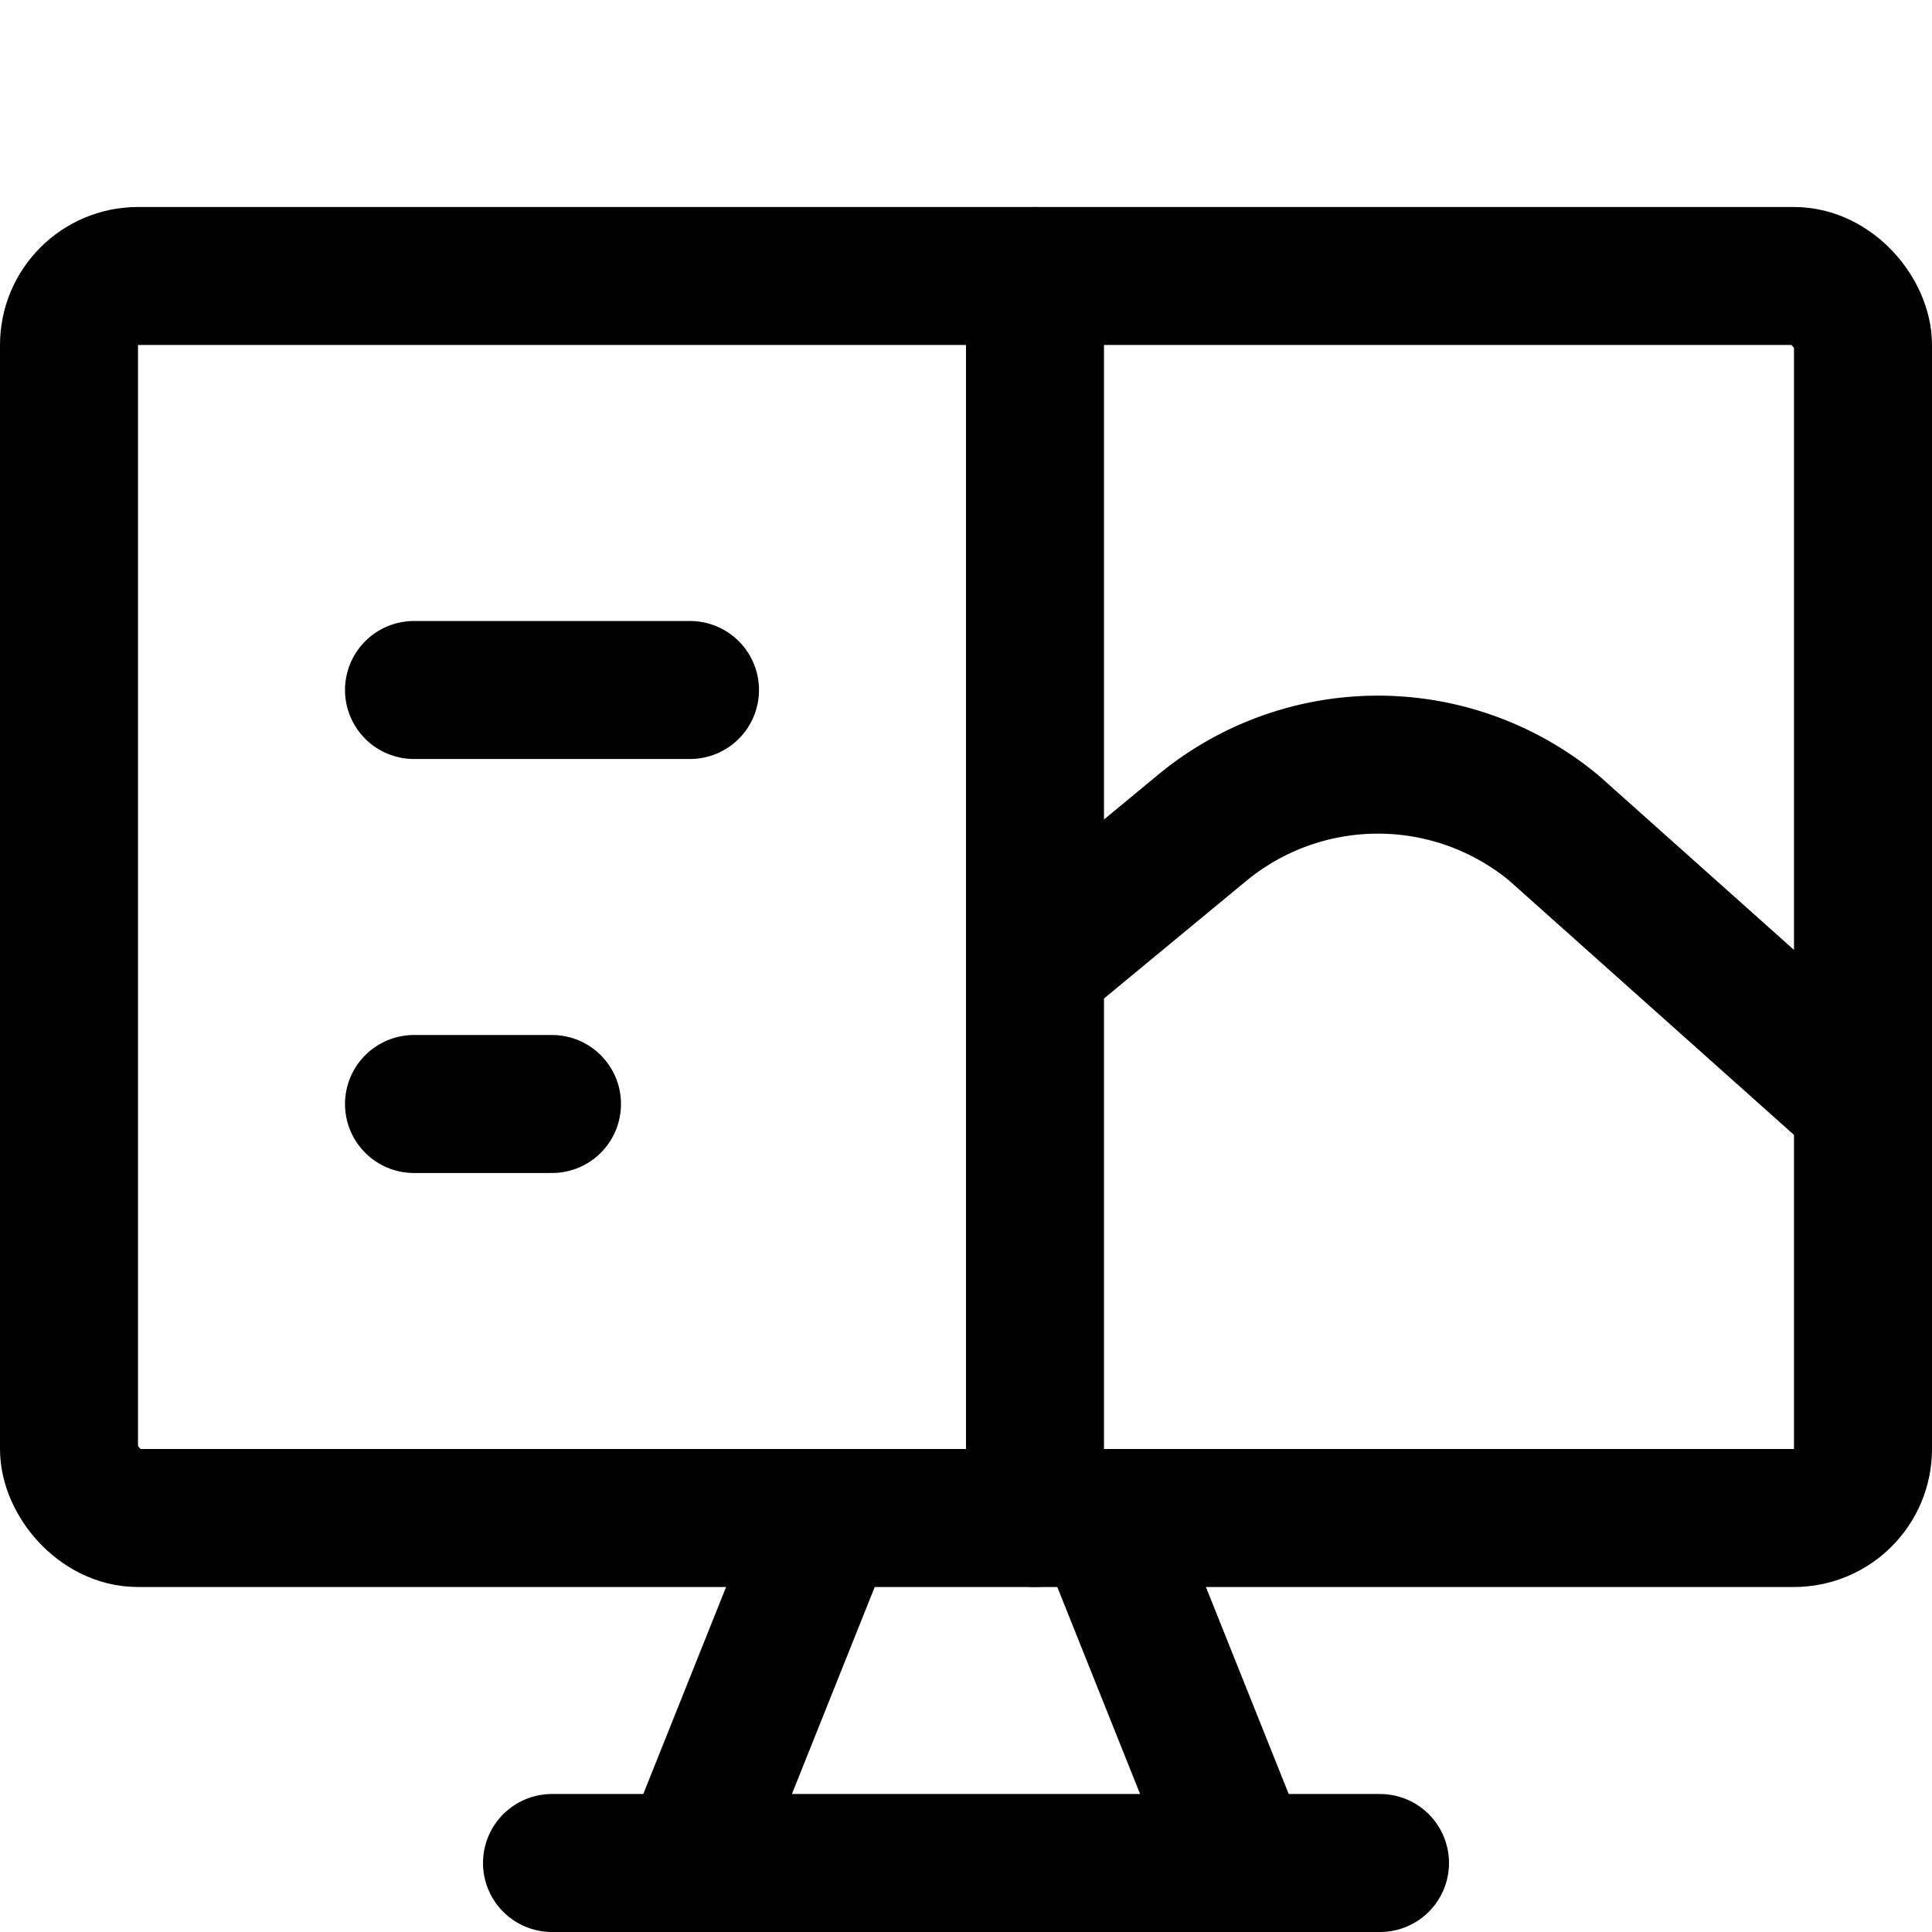 <svg xmlns="http://www.w3.org/2000/svg" viewBox="0 0 14 14">
  <g>
    <rect x="0.5" y="2" width="13" height="9" rx="0.5" style="fill: none;stroke: #000001;stroke-linecap: round;stroke-linejoin: round"/>
    <line x1="6" y1="11" x2="5" y2="13.5" style="fill: none;stroke: #000001;stroke-linecap: round;stroke-linejoin: round"/>
    <line x1="8" y1="11" x2="9" y2="13.5" style="fill: none;stroke: #000001;stroke-linecap: round;stroke-linejoin: round"/>
    <line x1="4" y1="13.5" x2="10" y2="13.5" style="fill: none;stroke: #000001;stroke-linecap: round;stroke-linejoin: round"/>
    <line x1="7.5" y1="2" x2="7.5" y2="11" style="fill: none;stroke: #000001;stroke-linecap: round;stroke-linejoin: round"/>
    <line x1="3" y1="5" x2="5" y2="5" style="fill: none;stroke: #000001;stroke-linecap: round;stroke-linejoin: round"/>
    <line x1="3" y1="8" x2="4" y2="8" style="fill: none;stroke: #000001;stroke-linecap: round;stroke-linejoin: round"/>
    <path d="M7.5,7,8.71,6a2,2,0,0,1,2.55,0L13.5,8" style="fill: none;stroke: #000001;stroke-linecap: round;stroke-linejoin: round"/>
  </g>
</svg>
